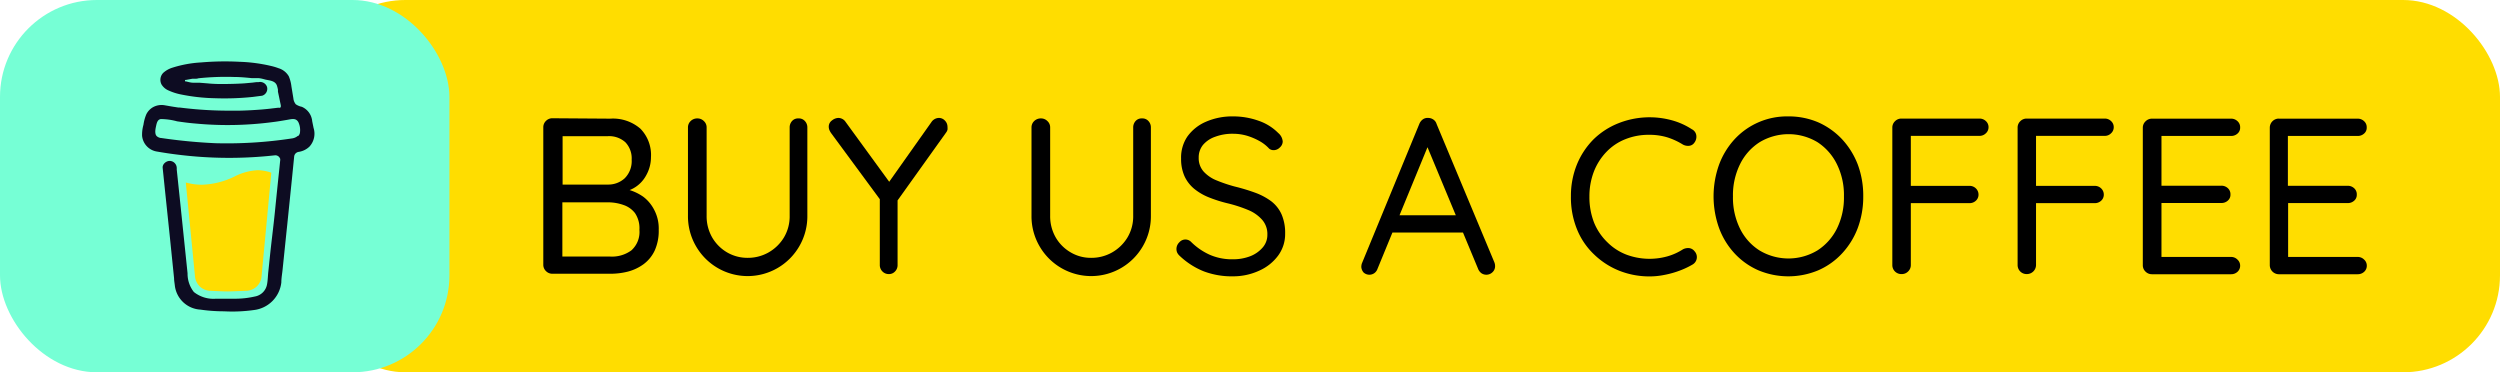 <svg xmlns="http://www.w3.org/2000/svg" viewBox="0 0 309.5 46.09"><defs><style>.cls-1{fill:#fd0;}.cls-2{fill:#76ffd5;}.cls-3{fill:#0d0c22;}</style></defs><g id="Layer_2" data-name="Layer 2"><g id="Layer_1-2" data-name="Layer 1"><rect class="cls-1" x="38.19" width="271.31" height="46.09" rx="12"/><rect class="cls-2" width="55.64" height="46.09" rx="12"/><path class="cls-1" d="M29,21.87a9.84,9.84,0,0,1-4,1,7.31,7.31,0,0,1-2-.28l1.14,11.62a2,2,0,0,0,.61,1.27A2,2,0,0,0,26,36s1.6.08,2.14.08,2.3-.08,2.3-.08a1.94,1.94,0,0,0,1.94-1.78l1.21-12.84a5.29,5.29,0,0,0-1.71-.31A7.09,7.09,0,0,0,29,21.87Z"/><path class="cls-3" d="M38.82,15.84,38.65,15a2.15,2.15,0,0,0-1.29-1.78,2,2,0,0,1-.74-.31,1.36,1.36,0,0,1-.3-.74l-.24-1.46a4.57,4.57,0,0,0-.33-1.27,2.21,2.21,0,0,0-1.28-1,6.94,6.94,0,0,0-.81-.25,19.66,19.66,0,0,0-4-.54,34.53,34.53,0,0,0-4.77.08,14.33,14.33,0,0,0-3.55.65A3.06,3.06,0,0,0,20.23,9,1.23,1.23,0,0,0,20,10.46a1.86,1.86,0,0,0,.89.75,6.82,6.82,0,0,0,1.45.47,23.24,23.24,0,0,0,4.24.48A33.7,33.7,0,0,0,31.29,12l1.16-.15a.89.89,0,0,0,.61-1.08A.9.9,0,0,0,32,10.17l-.21,0h-.06l-.49.06-1,.09c-.77.05-1.54.07-2.3.08s-1.51,0-2.26-.08l-1-.08-.47,0-.14,0h0l-.15,0c-.31,0-.62-.1-.93-.17a.1.1,0,0,1-.08,0,.11.11,0,0,1,0-.08.12.12,0,0,1,0-.09.14.14,0,0,1,.08,0h0l.81-.15.27,0h0c.17,0,.34,0,.5-.06a32.66,32.66,0,0,1,4.42-.16c.72,0,1.44.07,2.15.14l.46,0,.17,0,.12,0c.34,0,.69.11,1,.19.51.11,1.15.14,1.38.7a3.41,3.41,0,0,1,.14.55l0,.24h0c.12.55.23,1.11.35,1.67a.24.24,0,0,1,0,.12.21.21,0,0,1,0,.11.28.28,0,0,1-.1.09.21.21,0,0,1-.11,0h-.15l-.69.08c-.45.06-.9.1-1.35.14-.9.07-1.8.12-2.7.14-.46,0-.92,0-1.38,0a47.64,47.64,0,0,1-5.47-.32l-.59-.07-.16,0-.38-.06c-.42-.06-.84-.14-1.25-.21a2.21,2.21,0,0,0-1.45.21,2.07,2.07,0,0,0-.87.91,5.24,5.24,0,0,0-.35,1.29,4.49,4.49,0,0,0-.17,1.36,2.18,2.18,0,0,0,1.77,1.94c.92.16,1.84.3,2.77.41a50.93,50.93,0,0,0,11,.16l.89-.09a.62.62,0,0,1,.51.18.91.91,0,0,1,.15.23.65.65,0,0,1,0,.28l-.09.9c-.19,1.81-.38,3.63-.56,5.44S33.59,30,33.39,32c-.06.53-.11,1.07-.17,1.61s-.06,1.07-.16,1.59a1.85,1.85,0,0,1-1.52,1.51,10.91,10.91,0,0,1-2.27.27c-.84,0-1.69,0-2.53,0A3.89,3.89,0,0,1,24,36.15a3.64,3.64,0,0,1-.78-2.31l-.33-3.17-.61-5.88-.4-3.8a1.11,1.11,0,0,0,0-.19.89.89,0,0,0-.87-.88c-.43,0-.93.39-.87.88l.29,2.82.61,5.83.51,5c0,.32.07.64.1.95a3.38,3.38,0,0,0,3.16,2.93,20.24,20.24,0,0,0,2.91.21,19.32,19.32,0,0,0,3.73-.16,3.87,3.87,0,0,0,3.38-3.43c0-.54.11-1.09.16-1.63.19-1.8.37-3.59.56-5.39l.6-5.87.27-2.7a.66.66,0,0,1,.16-.35.69.69,0,0,1,.35-.2,2.45,2.45,0,0,0,1.38-.66A2.36,2.36,0,0,0,38.82,15.84Zm-19.54.58s0,.06,0,.09S19.27,16.42,19.28,16.42Zm0,.39a.07.07,0,0,1,0,0l0,0Zm.05.06Zm.1.09Zm17.43-.13a1.41,1.41,0,0,1-.74.31,53.17,53.17,0,0,1-9.43.59A66.11,66.11,0,0,1,20,17.09a.94.94,0,0,1-.6-.24c-.29-.3-.15-.91-.07-1.28s.19-.79.59-.83a7.81,7.81,0,0,1,2,.28c.75.11,1.49.21,2.24.27a42.57,42.57,0,0,0,9.64-.18c.58-.07,1.16-.17,1.74-.27s1.08-.26,1.39.27a2.27,2.27,0,0,1,.21,1.26.69.69,0,0,1-.22.46Z"/><path d="M75.54,14.69a5.18,5.18,0,0,1,3.75,1.25,4.65,4.65,0,0,1,1.3,3.53A4.58,4.58,0,0,1,80,21.7a4,4,0,0,1-1.6,1.62,5.76,5.76,0,0,1-2.63.66l0-.77a7.72,7.72,0,0,1,2,.27,6.06,6.06,0,0,1,1.87.88A4.73,4.73,0,0,1,81,26a4.93,4.93,0,0,1,.55,2.45A5.93,5.93,0,0,1,81.06,31a4.47,4.47,0,0,1-1.39,1.71,5.76,5.76,0,0,1-1.92.91,8.76,8.76,0,0,1-2.16.27h-7.2a1.09,1.09,0,0,1-.8-.33,1.08,1.08,0,0,1-.33-.8v-17a1.07,1.07,0,0,1,.33-.79,1.09,1.09,0,0,1,.8-.33Zm-.31,2.17H69.32l.33-.47v6.82l-.3-.36h5.91a3,3,0,0,0,2.08-.78,3,3,0,0,0,.86-2.3,2.89,2.89,0,0,0-.78-2.16A3,3,0,0,0,75.23,16.86Zm.2,8.19h-6l.19-.19V32l-.22-.24h6.11A4.07,4.07,0,0,0,78.16,31a3.06,3.06,0,0,0,1-2.55,3.34,3.34,0,0,0-.55-2.07,3,3,0,0,0-1.41-1A5.75,5.75,0,0,0,75.43,25.05Z"/><path d="M98.85,14.66a1,1,0,0,1,.8.33,1.14,1.14,0,0,1,.3.8V26.7a7.38,7.38,0,0,1-1,3.79,7.38,7.38,0,0,1-12.78,0,7.38,7.38,0,0,1-1-3.79V15.79a1.08,1.08,0,0,1,.33-.8,1.16,1.16,0,0,1,.85-.33,1.11,1.11,0,0,1,.79.33,1.05,1.05,0,0,1,.34.8V26.7a5.27,5.27,0,0,0,.69,2.7,5.13,5.13,0,0,0,1.85,1.85,5,5,0,0,0,2.52.67,5.18,5.18,0,0,0,2.61-.67,5.26,5.26,0,0,0,1.9-1.85,5.09,5.09,0,0,0,.71-2.7V15.79a1.17,1.17,0,0,1,.29-.8A1,1,0,0,1,98.85,14.66Z"/><path d="M116.2,14.6a1,1,0,0,1,.78.33,1.09,1.09,0,0,1,.32.77,2,2,0,0,1,0,.36,1,1,0,0,1-.16.33l-6.37,8.91.35-1.35V32.8a1.1,1.1,0,0,1-.31.8,1,1,0,0,1-.76.33,1.07,1.07,0,0,1-.81-.33,1.11,1.11,0,0,1-.32-.8V24.14l.17.75-6.16-8.36a2.16,2.16,0,0,1-.25-.43,1.14,1.14,0,0,1-.08-.4.93.93,0,0,1,.4-.79,1.32,1.32,0,0,1,.78-.31,1.09,1.09,0,0,1,.91.5l5.69,7.81-.52-.09,5.44-7.69A1.15,1.15,0,0,1,116.2,14.6Z"/><path d="M141.38,14.66a1,1,0,0,1,.8.33,1.14,1.14,0,0,1,.3.8V26.7a7.38,7.38,0,0,1-1,3.79,7.38,7.38,0,0,1-12.78,0,7.38,7.38,0,0,1-1-3.79V15.79a1.08,1.08,0,0,1,.33-.8,1.17,1.17,0,0,1,.86-.33,1.1,1.1,0,0,1,.78.33,1.05,1.05,0,0,1,.34.8V26.7a5.27,5.27,0,0,0,.69,2.7,5.08,5.08,0,0,0,1.86,1.85,4.89,4.89,0,0,0,2.51.67,5.18,5.18,0,0,0,2.61-.67,5.26,5.26,0,0,0,1.9-1.85,5.09,5.09,0,0,0,.71-2.7V15.79a1.17,1.17,0,0,1,.29-.8A1,1,0,0,1,141.38,14.66Z"/><path d="M152.62,34.21a9.81,9.81,0,0,1-3.57-.61,9.4,9.4,0,0,1-3-1.92,1.37,1.37,0,0,1-.32-.42A1.14,1.14,0,0,1,146,30a1,1,0,0,1,.78-.35,1,1,0,0,1,.69.31,7.81,7.81,0,0,0,2.32,1.59,6.86,6.86,0,0,0,2.82.55,5.91,5.91,0,0,0,2.17-.38,3.89,3.89,0,0,0,1.54-1.08,2.36,2.36,0,0,0,.58-1.59,2.67,2.67,0,0,0-.62-1.81A4.65,4.65,0,0,0,154.53,26a16.82,16.82,0,0,0-2.51-.82,16.67,16.67,0,0,1-2.32-.73,7,7,0,0,1-1.85-1.07,4.45,4.45,0,0,1-1.21-1.57,5.2,5.2,0,0,1-.42-2.18A4.62,4.62,0,0,1,147,16.9a5.49,5.49,0,0,1,2.3-1.83,8.14,8.14,0,0,1,3.37-.66,9.31,9.31,0,0,1,3.17.55,6.25,6.25,0,0,1,2.41,1.51,1.51,1.51,0,0,1,.55,1.05,1,1,0,0,1-.35.73,1.07,1.07,0,0,1-.78.34.86.86,0,0,1-.55-.19,4.68,4.68,0,0,0-1.2-.94,7.78,7.78,0,0,0-1.56-.66,6.16,6.16,0,0,0-1.69-.24,6.1,6.1,0,0,0-2.23.37,3.47,3.47,0,0,0-1.5,1,2.43,2.43,0,0,0-.54,1.59,2.49,2.49,0,0,0,.61,1.72,4.33,4.33,0,0,0,1.62,1.1,18.1,18.1,0,0,0,2.26.76,23.53,23.53,0,0,1,2.48.75,7.82,7.82,0,0,1,2,1.06,4.23,4.23,0,0,1,1.28,1.61,5.73,5.73,0,0,1,.45,2.41,4.49,4.49,0,0,1-.85,2.69,5.85,5.85,0,0,1-2.32,1.87A7.73,7.73,0,0,1,152.62,34.21Z"/><path d="M177,17.55l-6.46,15.72a1.11,1.11,0,0,1-.39.54,1.06,1.06,0,0,1-1.34-.08,1.15,1.15,0,0,1-.28-.68,1.56,1.56,0,0,1,.06-.41l7.12-17.29a1.28,1.28,0,0,1,.45-.58,1,1,0,0,1,.65-.17,1.13,1.13,0,0,1,.64.2,1,1,0,0,1,.4.55L185,32.47a1.19,1.19,0,0,1,.09.44,1,1,0,0,1-.33.8,1.08,1.08,0,0,1-.75.3,1.07,1.07,0,0,1-.63-.2,1.27,1.27,0,0,1-.41-.57l-6.54-15.72Zm-5.09,11.24.94-2.14H181l.41,2.14Z"/><path d="M209.45,16a1,1,0,0,1,.55.74,1.21,1.21,0,0,1-.25.94.87.87,0,0,1-.63.37,1.33,1.33,0,0,1-.77-.15A8.54,8.54,0,0,0,206.4,17a7.6,7.6,0,0,0-2.2-.31,7.74,7.74,0,0,0-3,.55,6.59,6.59,0,0,0-2.34,1.58,7.35,7.35,0,0,0-1.54,2.43,8.48,8.48,0,0,0-.55,3.08,8.66,8.66,0,0,0,.58,3.24A7.1,7.1,0,0,0,199,30a6.76,6.76,0,0,0,2.34,1.52,8.19,8.19,0,0,0,5.07.22,7.16,7.16,0,0,0,1.95-.88,1.38,1.38,0,0,1,.79-.14,1,1,0,0,1,.64.39,1.06,1.06,0,0,1-.27,1.65,10,10,0,0,1-1.57.74,11.28,11.28,0,0,1-1.83.52,9.32,9.32,0,0,1-1.88.2,10.14,10.14,0,0,1-3.74-.69,9.6,9.6,0,0,1-3.12-2,8.84,8.84,0,0,1-2.13-3.1,10.47,10.47,0,0,1-.77-4.14,10.29,10.29,0,0,1,.74-3.92,9.53,9.53,0,0,1,2.06-3.12,9.37,9.37,0,0,1,3.1-2,10.45,10.45,0,0,1,6.63-.35A8.76,8.76,0,0,1,209.45,16Z"/><path d="M230.67,24.31a11.09,11.09,0,0,1-.68,3.92,9.59,9.59,0,0,1-1.94,3.14,8.83,8.83,0,0,1-2.94,2.09,9.58,9.58,0,0,1-7.43,0,8.83,8.83,0,0,1-2.94-2.09,9.38,9.38,0,0,1-1.92-3.14,11.64,11.64,0,0,1,0-7.84,9.53,9.53,0,0,1,1.92-3.15,8.84,8.84,0,0,1,6.64-2.83,9.27,9.27,0,0,1,3.73.74,9.12,9.12,0,0,1,2.94,2.09A9.74,9.74,0,0,1,230,20.39,11.09,11.09,0,0,1,230.67,24.31Zm-2.39,0a8.62,8.62,0,0,0-.88-4A6.82,6.82,0,0,0,225,17.6a6.95,6.95,0,0,0-7.15,0,6.75,6.75,0,0,0-2.43,2.72,8.68,8.68,0,0,0-.88,4,8.65,8.65,0,0,0,.88,4A6.68,6.68,0,0,0,217.82,31,6.95,6.95,0,0,0,225,31a6.82,6.82,0,0,0,2.43-2.74A8.65,8.65,0,0,0,228.28,24.31Z"/><path d="M235.43,33.93a1.11,1.11,0,0,1-1.16-1.13v-17a1.07,1.07,0,0,1,.33-.79,1.09,1.09,0,0,1,.8-.33h9.65a1.12,1.12,0,0,1,.8.31,1,1,0,0,1,.33.79,1,1,0,0,1-.33.72,1.09,1.09,0,0,1-.8.32h-8.66l.17-.22v6.71l-.14-.3h7.39a1.1,1.1,0,0,1,.8.31,1.06,1.06,0,0,1,.33.79,1,1,0,0,1-.33.74,1.14,1.14,0,0,1-.8.3h-7.45l.2-.22V32.8a1.08,1.08,0,0,1-.33.8A1.09,1.09,0,0,1,235.43,33.93Z"/><path d="M250.93,33.93a1.11,1.11,0,0,1-1.15-1.13v-17a1.07,1.07,0,0,1,.33-.79,1.09,1.09,0,0,1,.8-.33h9.65a1.09,1.09,0,0,1,.79.31,1,1,0,0,1,.33.79,1,1,0,0,1-.33.72,1.06,1.06,0,0,1-.79.32H251.9l.16-.22v6.71l-.14-.3h7.4a1.12,1.12,0,0,1,.8.31,1.06,1.06,0,0,1,.33.79,1,1,0,0,1-.33.74,1.15,1.15,0,0,1-.8.3h-7.45l.19-.22V32.8a1.13,1.13,0,0,1-1.13,1.13Z"/><path d="M266.41,14.69h9.79a1.12,1.12,0,0,1,.8.31,1,1,0,0,1,.33.79.94.94,0,0,1-.33.75,1.14,1.14,0,0,1-.8.29h-8.85l.24-.47v6.93l-.27-.3H275a1.15,1.15,0,0,1,.8.3,1,1,0,0,1,.33.8.94.94,0,0,1-.33.75,1.14,1.14,0,0,1-.8.29H267.4l.19-.27V32l-.16-.19h8.77a1.09,1.09,0,0,1,.8.33,1,1,0,0,1,.33.74,1,1,0,0,1-.33.77,1.15,1.15,0,0,1-.8.3h-9.79a1.11,1.11,0,0,1-.8-.33,1.08,1.08,0,0,1-.33-.8v-17a1.07,1.07,0,0,1,.33-.79A1.11,1.11,0,0,1,266.41,14.69Z"/><path d="M282.08,14.69h9.79a1.12,1.12,0,0,1,.8.31,1,1,0,0,1,.33.79.94.94,0,0,1-.33.75,1.14,1.14,0,0,1-.8.29H283l.24-.47v6.93L283,23h7.64a1.15,1.15,0,0,1,.8.3,1,1,0,0,1,.33.8.94.94,0,0,1-.33.75,1.14,1.14,0,0,1-.8.29h-7.56l.19-.27V32l-.16-.19h8.77a1.09,1.09,0,0,1,.8.33,1,1,0,0,1,.33.74,1,1,0,0,1-.33.77,1.15,1.15,0,0,1-.8.3h-9.79A1.13,1.13,0,0,1,281,32.8v-17a1.13,1.13,0,0,1,1.12-1.12Z"/></g></g></svg>